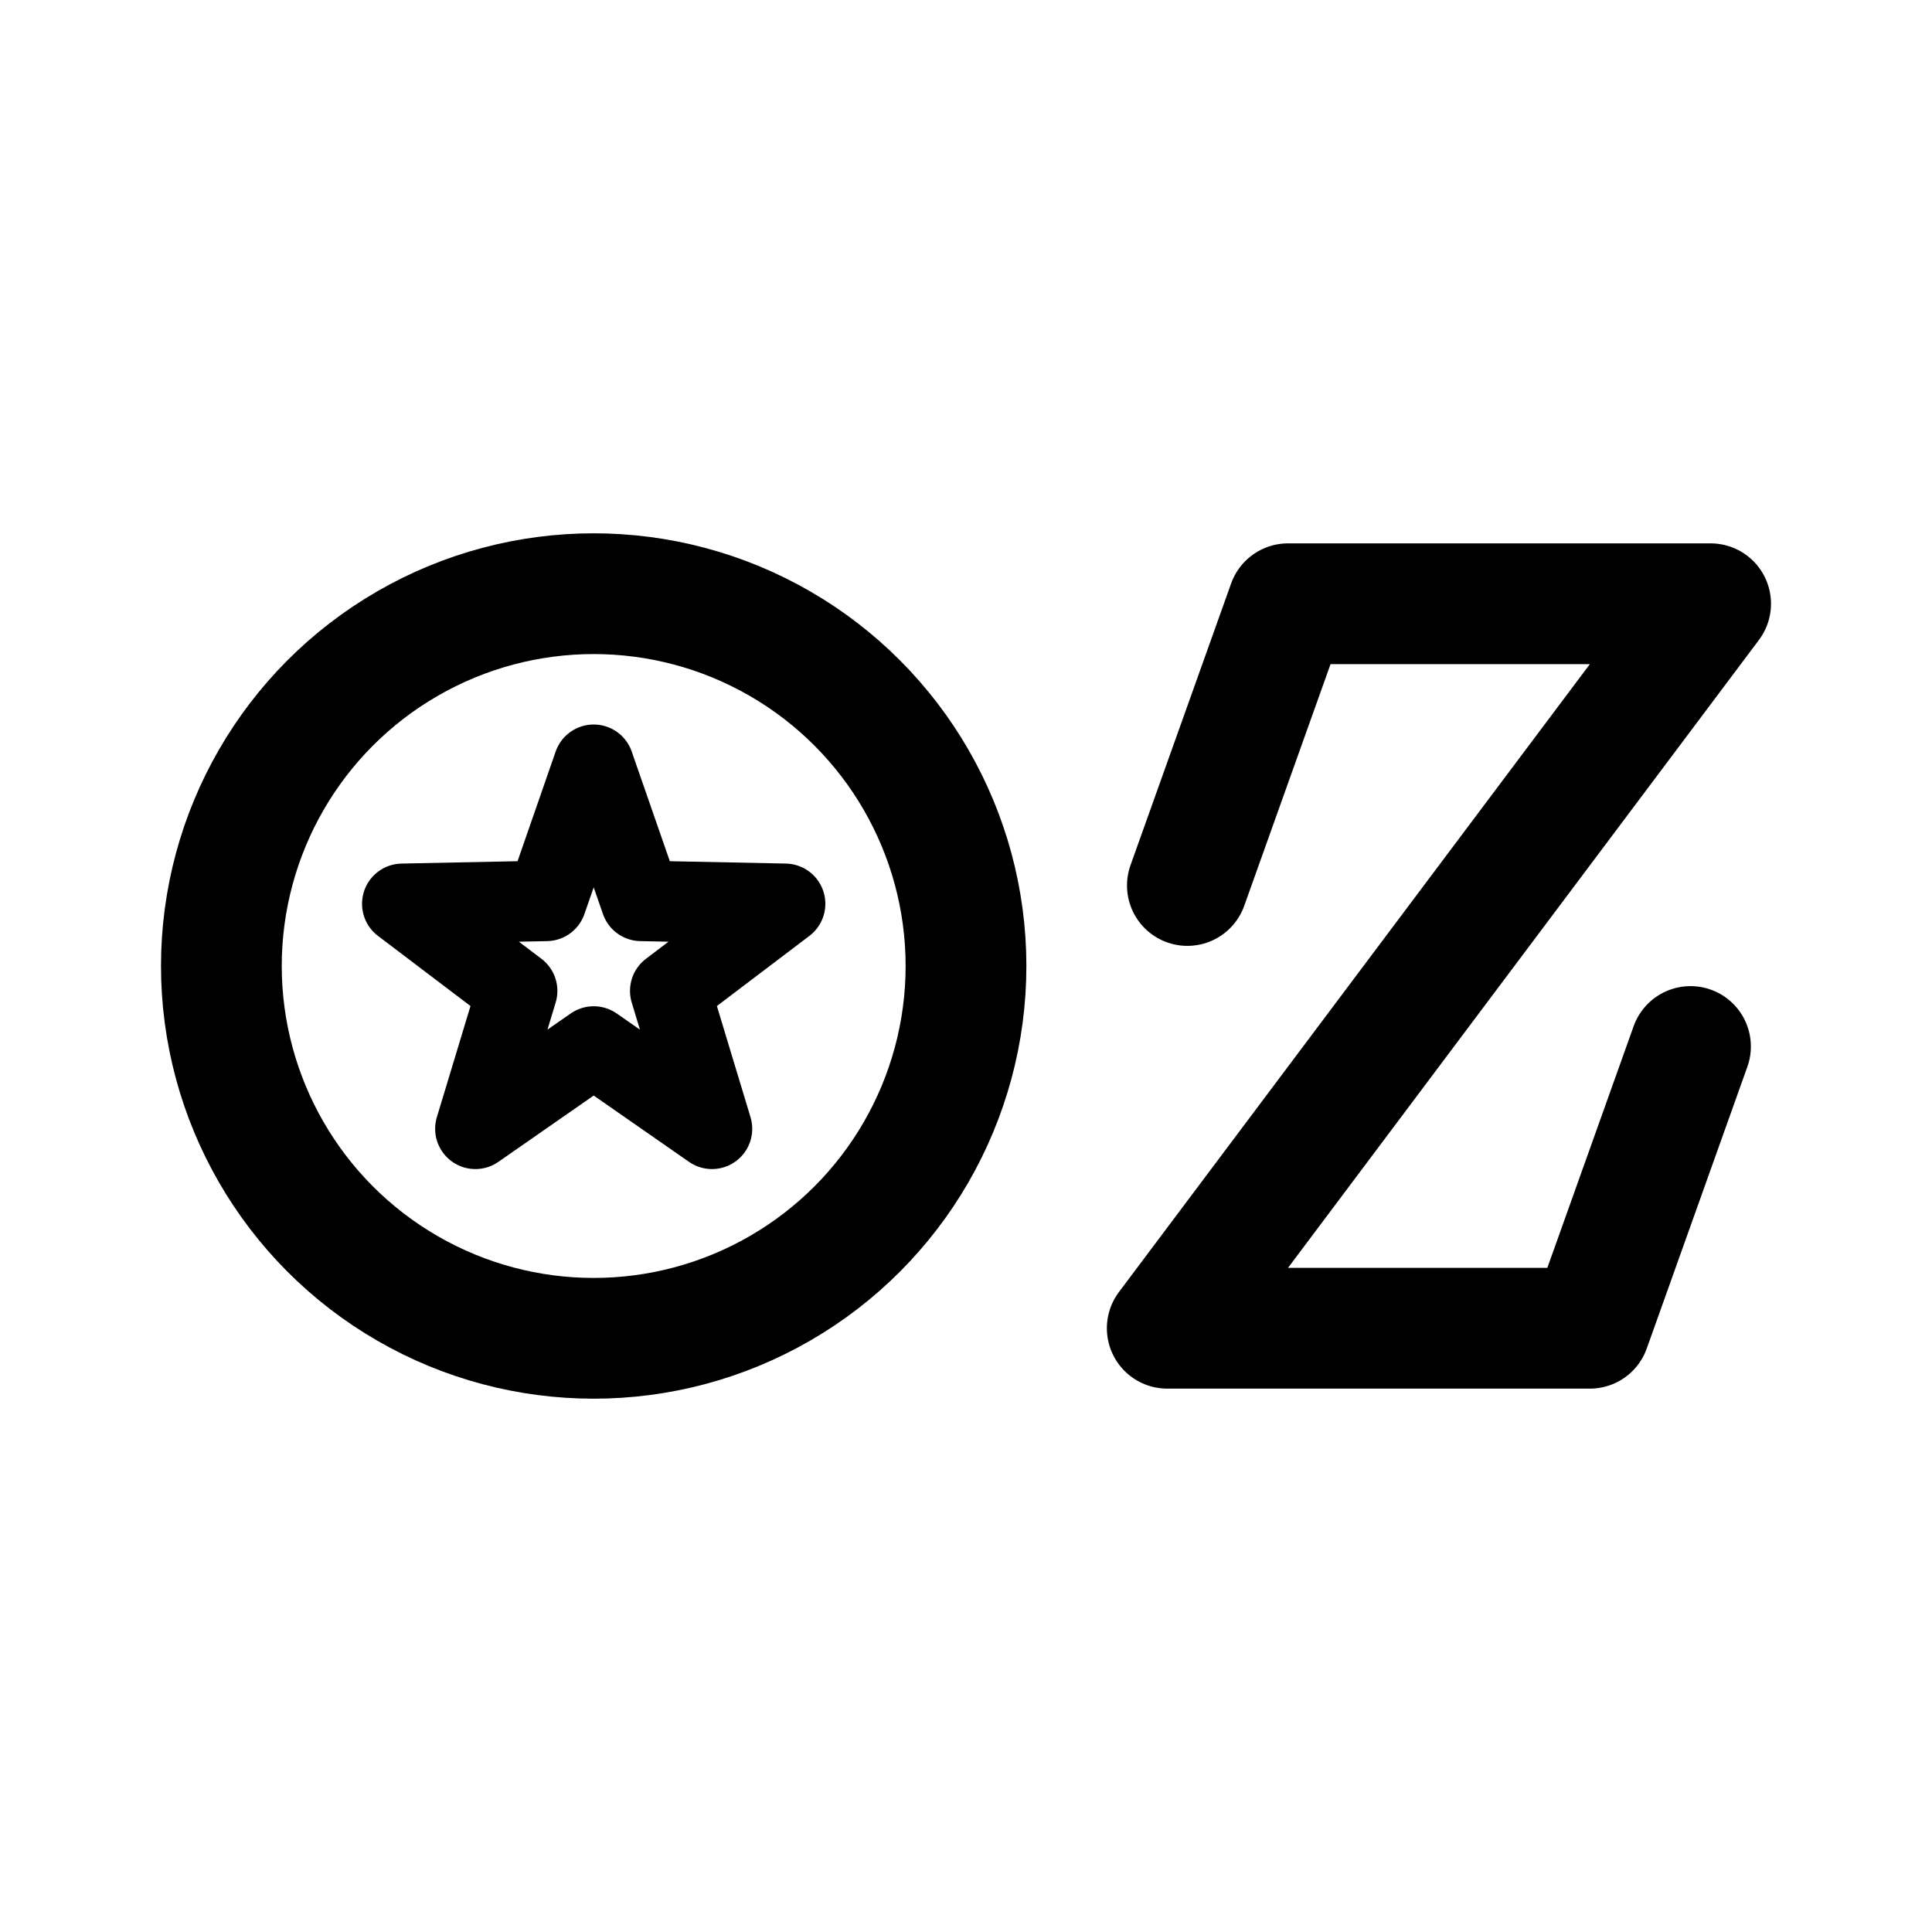 <svg width="192" height="192" viewBox="0 0 192 192" fill="none" xmlns="http://www.w3.org/2000/svg"><path d="m118 88 10-28h42l-54 72h42l10-28" stroke="#000" stroke-width="12" stroke-linecap="round" stroke-linejoin="round"/><circle cx="59" cy="96" r="37" stroke="#000" stroke-width="12" stroke-linecap="round" stroke-linejoin="round"/><path d="m59 76 4.702 13.528 14.32.292-11.413 8.652 4.147 13.708L59 104l-11.756 8.18 4.148-13.708-11.413-8.652 14.319-.292L59 76Z" stroke="#000" stroke-width="8" stroke-linecap="round" stroke-linejoin="round"/></svg>